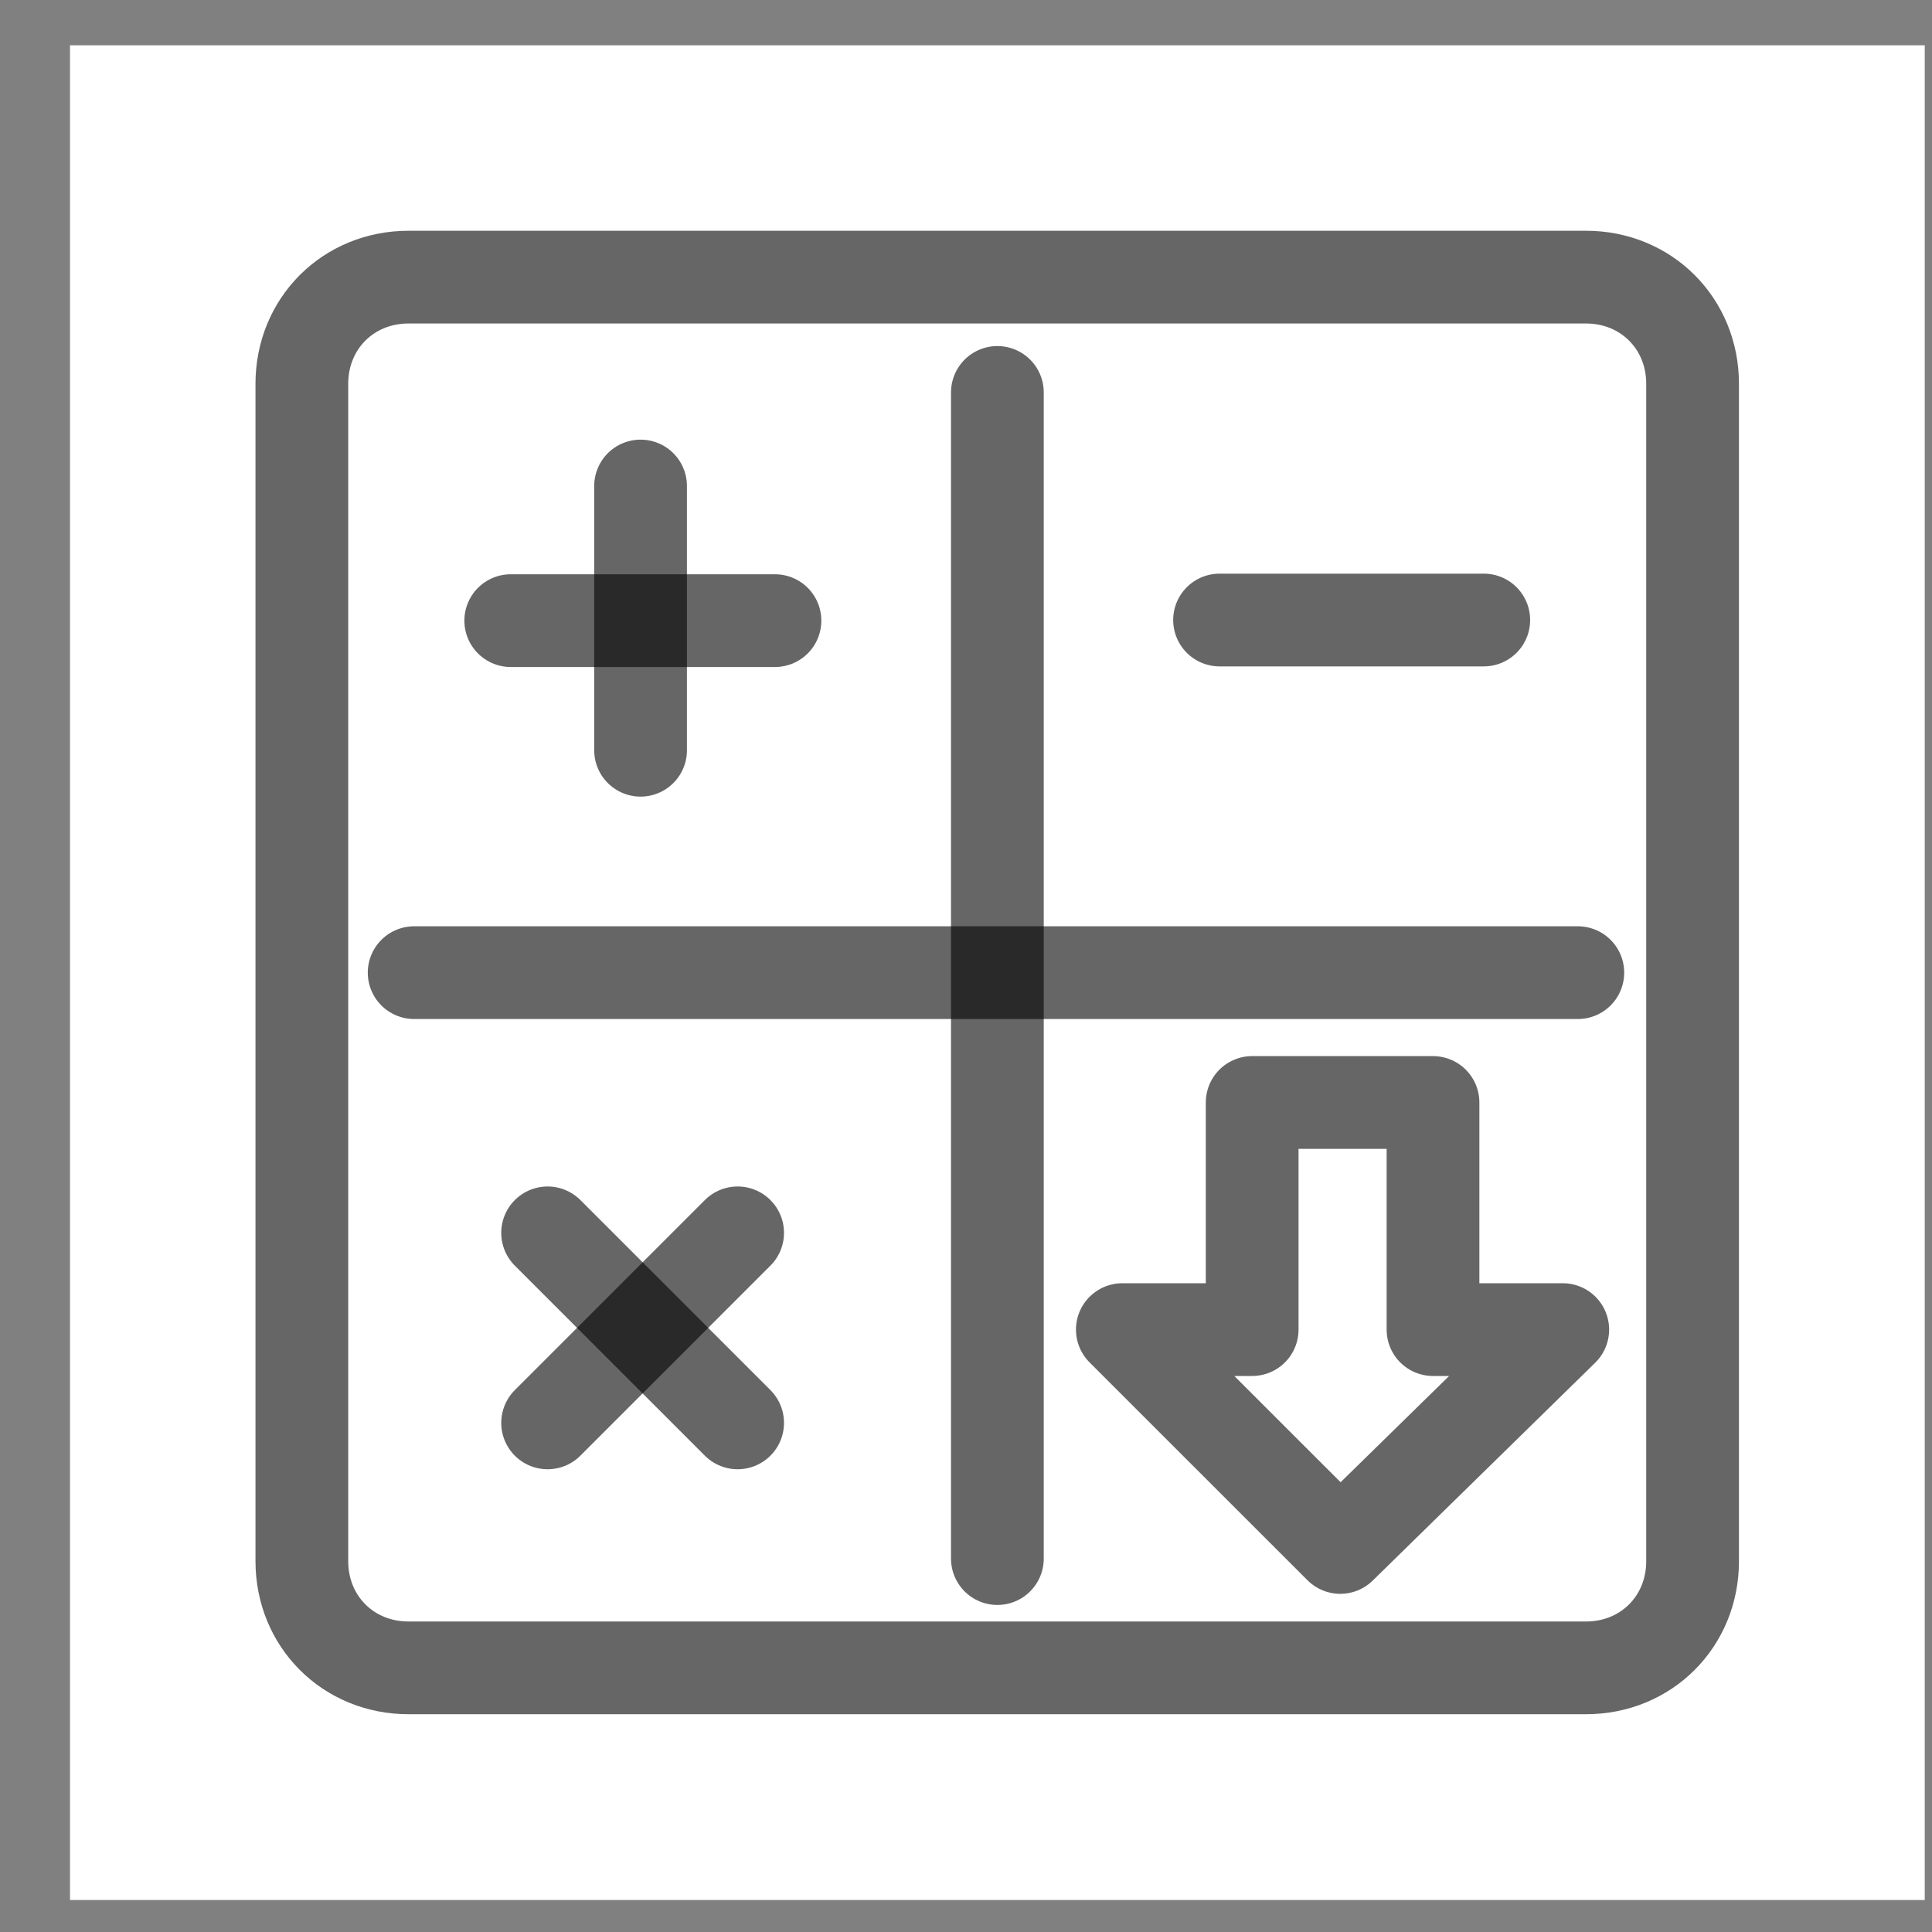 <svg xmlns="http://www.w3.org/2000/svg" width="25" height="25" viewBox="0 0 25 25" fill="none">
<rect x="0" y="0" width="25" height="25" fill="#808080" stroke="none"/>
<rect x="0.906" y="0.586" width="24" height="24" fill="white"/>
<path d="M18.543 17.205V14.266H16.203V17.205H14.523L17.343 20.024L20.222 17.205H18.543Z" stroke="black" stroke-opacity="0.6" stroke-width="1.2" stroke-miterlimit="10" stroke-linecap="round" stroke-linejoin="round"/>
<path d="M20.523 21.582H5.286C4.506 21.582 3.906 20.982 3.906 20.202V4.966C3.906 4.186 4.506 3.586 5.286 3.586H20.523C21.302 3.586 21.902 4.186 21.902 4.966V20.202C21.902 20.982 21.302 21.582 20.523 21.582Z" stroke="black" stroke-opacity="0.6" stroke-width="1.2" stroke-miterlimit="10" stroke-linecap="round" stroke-linejoin="round"/>
<path d="M12.906 5.078L12.906 20.168" stroke="black" stroke-opacity="0.6" stroke-width="1.2" stroke-miterlimit="10" stroke-linecap="round" stroke-linejoin="round"/>
<path d="M20.417 12.586L5.359 12.586" stroke="black" stroke-opacity="0.6" stroke-width="1.2" stroke-miterlimit="10" stroke-linecap="round" stroke-linejoin="round"/>
<path d="M8.289 6.289V9.708" stroke="black" stroke-opacity="0.6" stroke-width="1.2" stroke-miterlimit="10" stroke-linecap="round" stroke-linejoin="round"/>
<path d="M10.028 8.031H6.609" stroke="black" stroke-opacity="0.6" stroke-width="1.2" stroke-miterlimit="10" stroke-linecap="round" stroke-linejoin="round"/>
<path d="M19.2 8.023H15.781" stroke="black" stroke-opacity="0.6" stroke-width="1.2" stroke-miterlimit="10" stroke-linecap="round" stroke-linejoin="round"/>
<path d="M9.545 15.953L7.086 18.412" stroke="black" stroke-opacity="0.6" stroke-width="1.2" stroke-miterlimit="10" stroke-linecap="round" stroke-linejoin="round"/>
<path d="M9.545 18.412L7.086 15.953" stroke="black" stroke-opacity="0.6" stroke-width="1.2" stroke-miterlimit="10" stroke-linecap="round" stroke-linejoin="round"/>
</svg>

